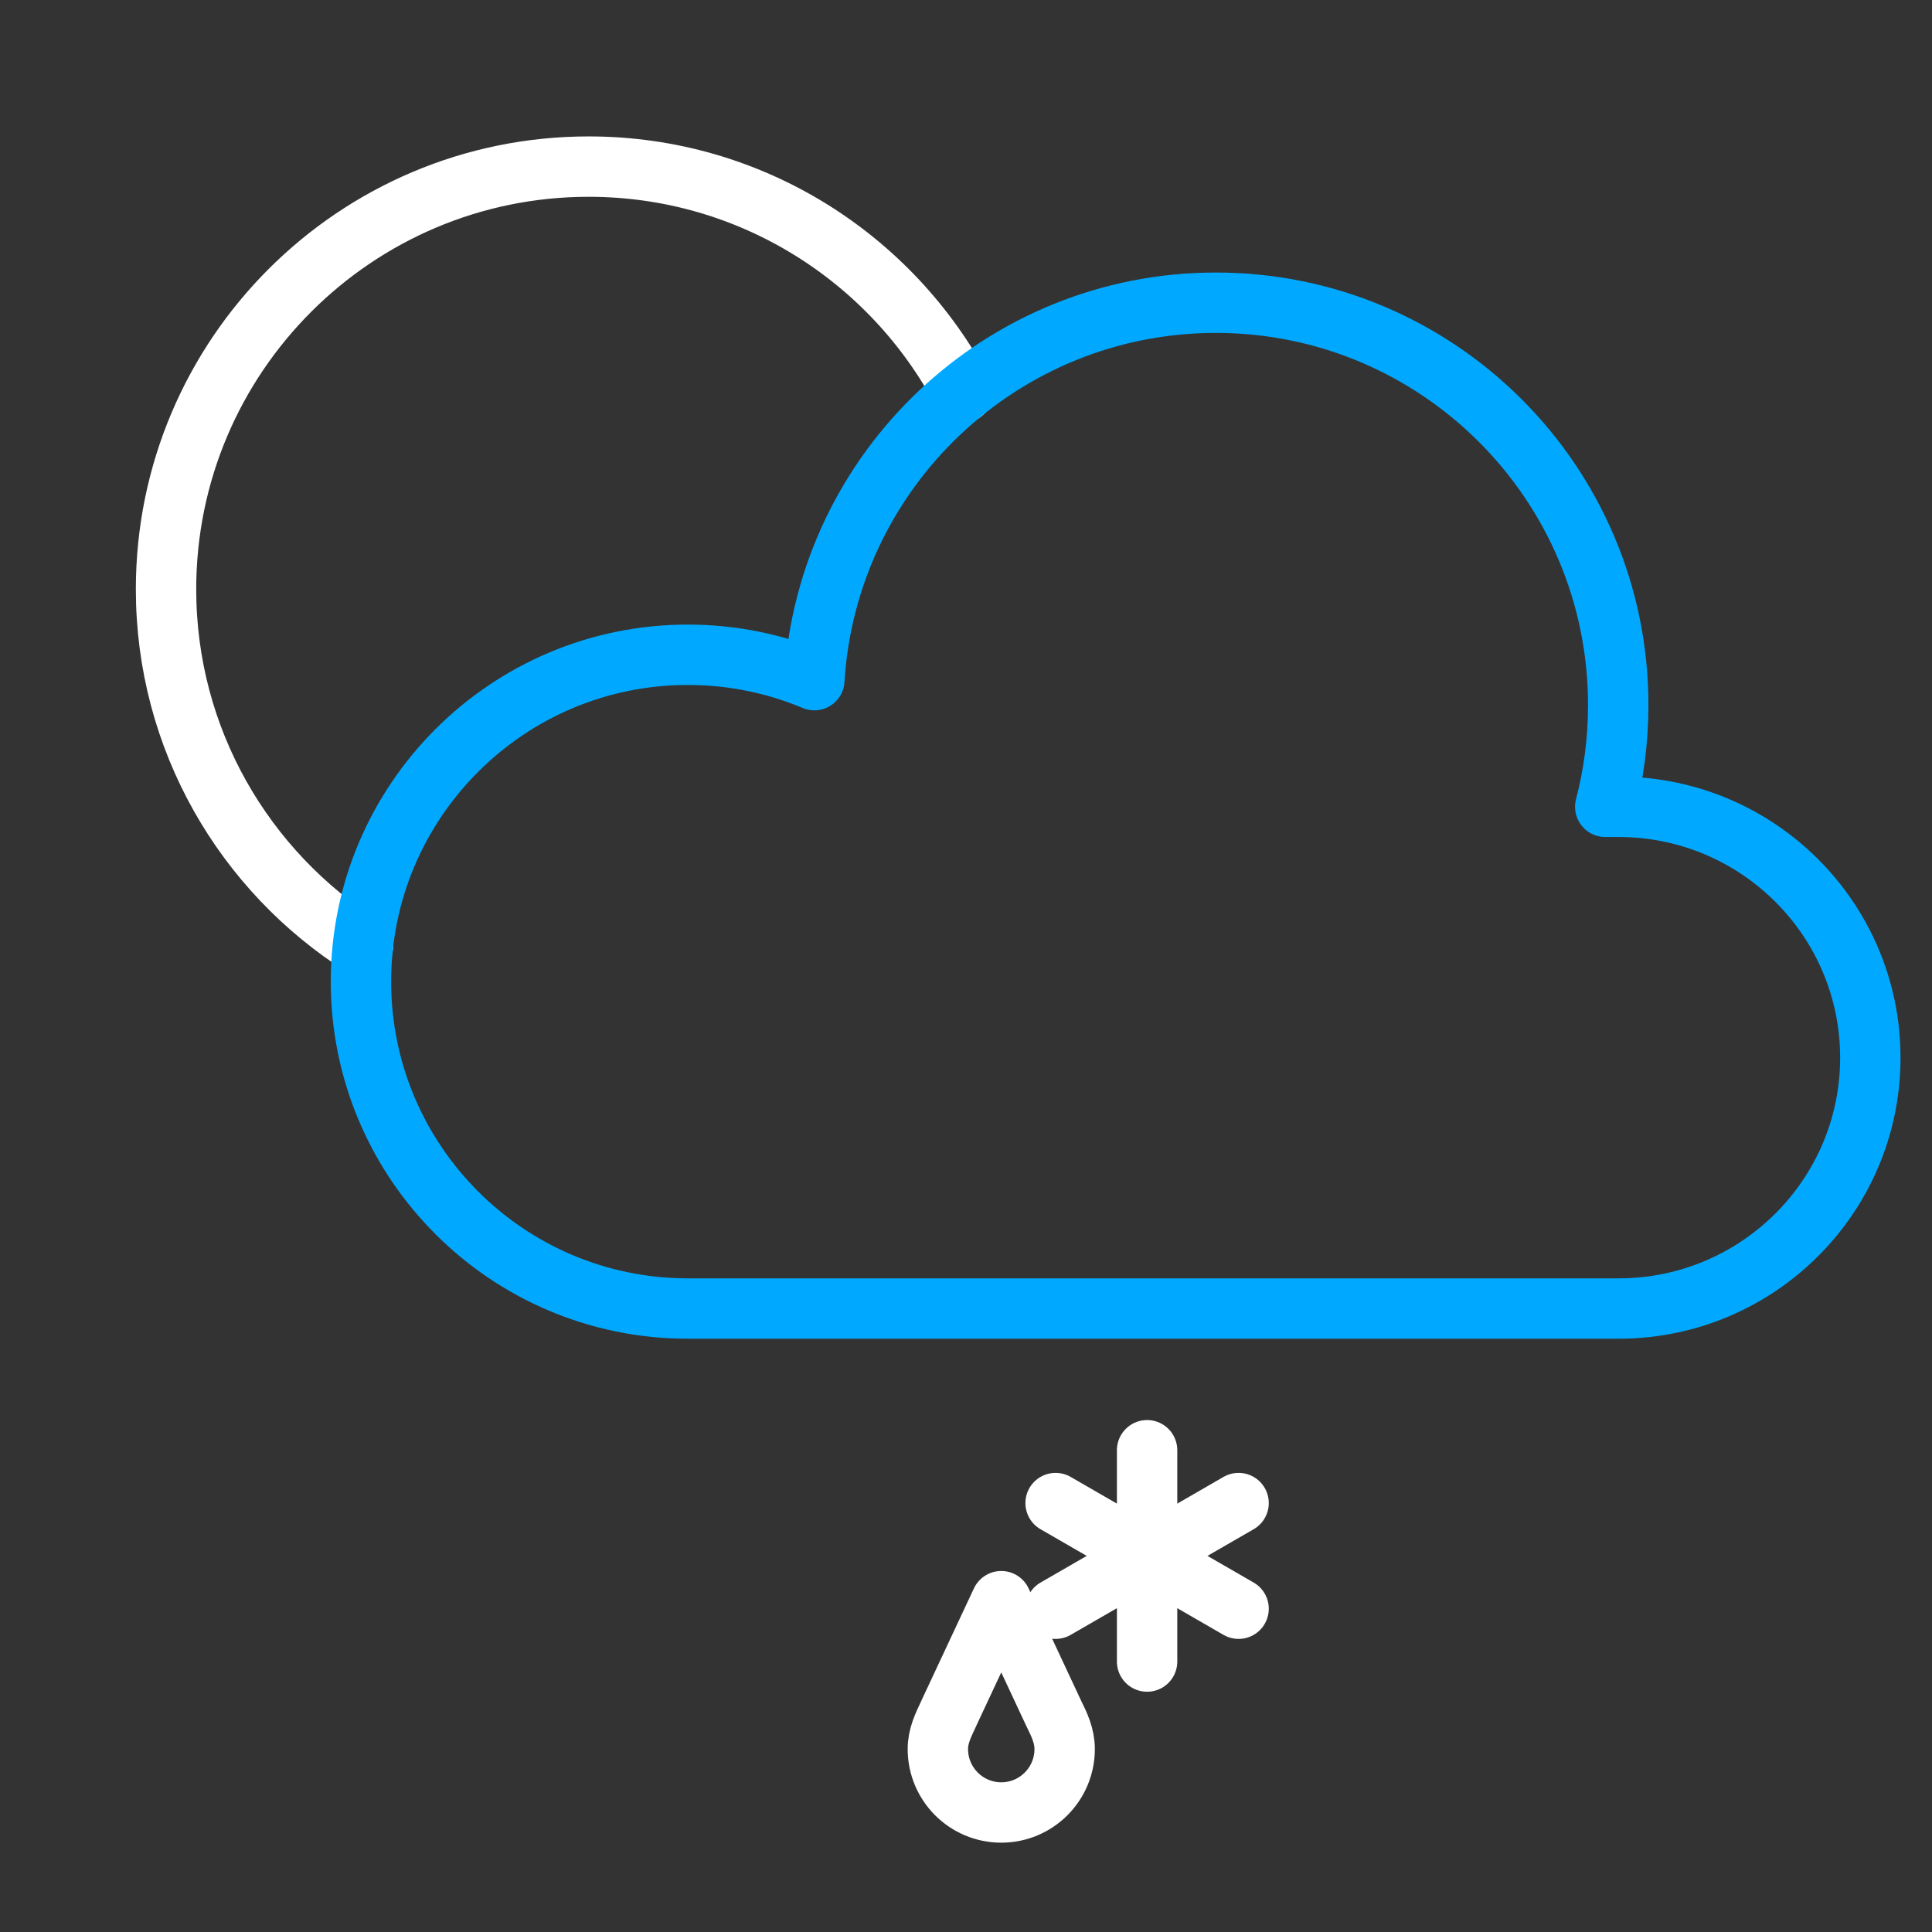 <?xml version="1.0" encoding="UTF-8" standalone="no"?><!DOCTYPE svg PUBLIC "-//W3C//DTD SVG 1.1//EN" "http://www.w3.org/Graphics/SVG/1.1/DTD/svg11.dtd"><svg width="100%" height="100%" viewBox="0 0 64 64" version="1.1" xmlns="http://www.w3.org/2000/svg" xmlns:xlink="http://www.w3.org/1999/xlink" xml:space="preserve" xmlns:serif="http://www.serif.com/" style="fill-rule:evenodd;clip-rule:evenodd;stroke-linecap:round;stroke-linejoin:round;stroke-miterlimit:1.5;"><rect x="0" y="0" width="64" height="64" fill="#333333" stroke="none"/><g id="Partly-Cloudy-Light-Sleet-Night" serif:id="Partly Cloudy Light Sleet Night"><g id="Partly-Cloudy-Night" serif:id="Partly Cloudy Night"><path id="Curve" d="M12.021,31.353c-3.918,-2.483 -6.521,-6.857 -6.521,-11.834c0,-7.727 6.273,-14 14,-14c5.376,0 10.048,3.036 12.394,7.486" style="fill:none;stroke:#fff;stroke-width:2px;"/><path id="Medium-cloud" serif:id="Medium cloud" d="M22.786,43.347c-5.977,0 -10.829,-4.852 -10.829,-10.829c0,-5.976 4.852,-10.828 10.829,-10.828c1.485,0 2.901,0.299 4.19,0.841c0.426,-6.972 6.224,-12.503 13.303,-12.503c7.355,0 13.327,5.972 13.327,13.328c0,1.164 -0.149,2.294 -0.43,3.371l0.468,0l0,0c4.59,0.014 8.313,3.732 8.313,8.31c0,4.578 -3.723,8.296 -8.313,8.31l0,0l-30.858,0Z" style="fill:none;stroke:#00a9ff;stroke-width:2px;"/></g><g id="Sleet"><path id="Drop-S" serif:id="Drop S" d="M33.168,53.041l1.746,3.733c0.185,0.37 0.354,0.735 0.354,1.167c0,1.159 -0.941,2.1 -2.1,2.1c-1.159,0 -2.1,-0.941 -2.1,-2.1c0,-0.432 0.171,-0.776 0.354,-1.167l-0.001,0l1.747,-3.733Z" style="fill:none;stroke:#fff;stroke-width:2px;"/><g id="Group"><path id="Curve1" serif:id="Curve" d="M37.999,48.041l0,7" style="fill:none;stroke:#fff;stroke-width:2px;"/><path id="Curve2" serif:id="Curve" d="M34.968,53.291l6.062,-3.5" style="fill:none;stroke:#fff;stroke-width:2px;"/><path id="Curve3" serif:id="Curve" d="M34.968,49.791l6.062,3.5" style="fill:none;stroke:#fff;stroke-width:2px;"/></g></g></g></svg>